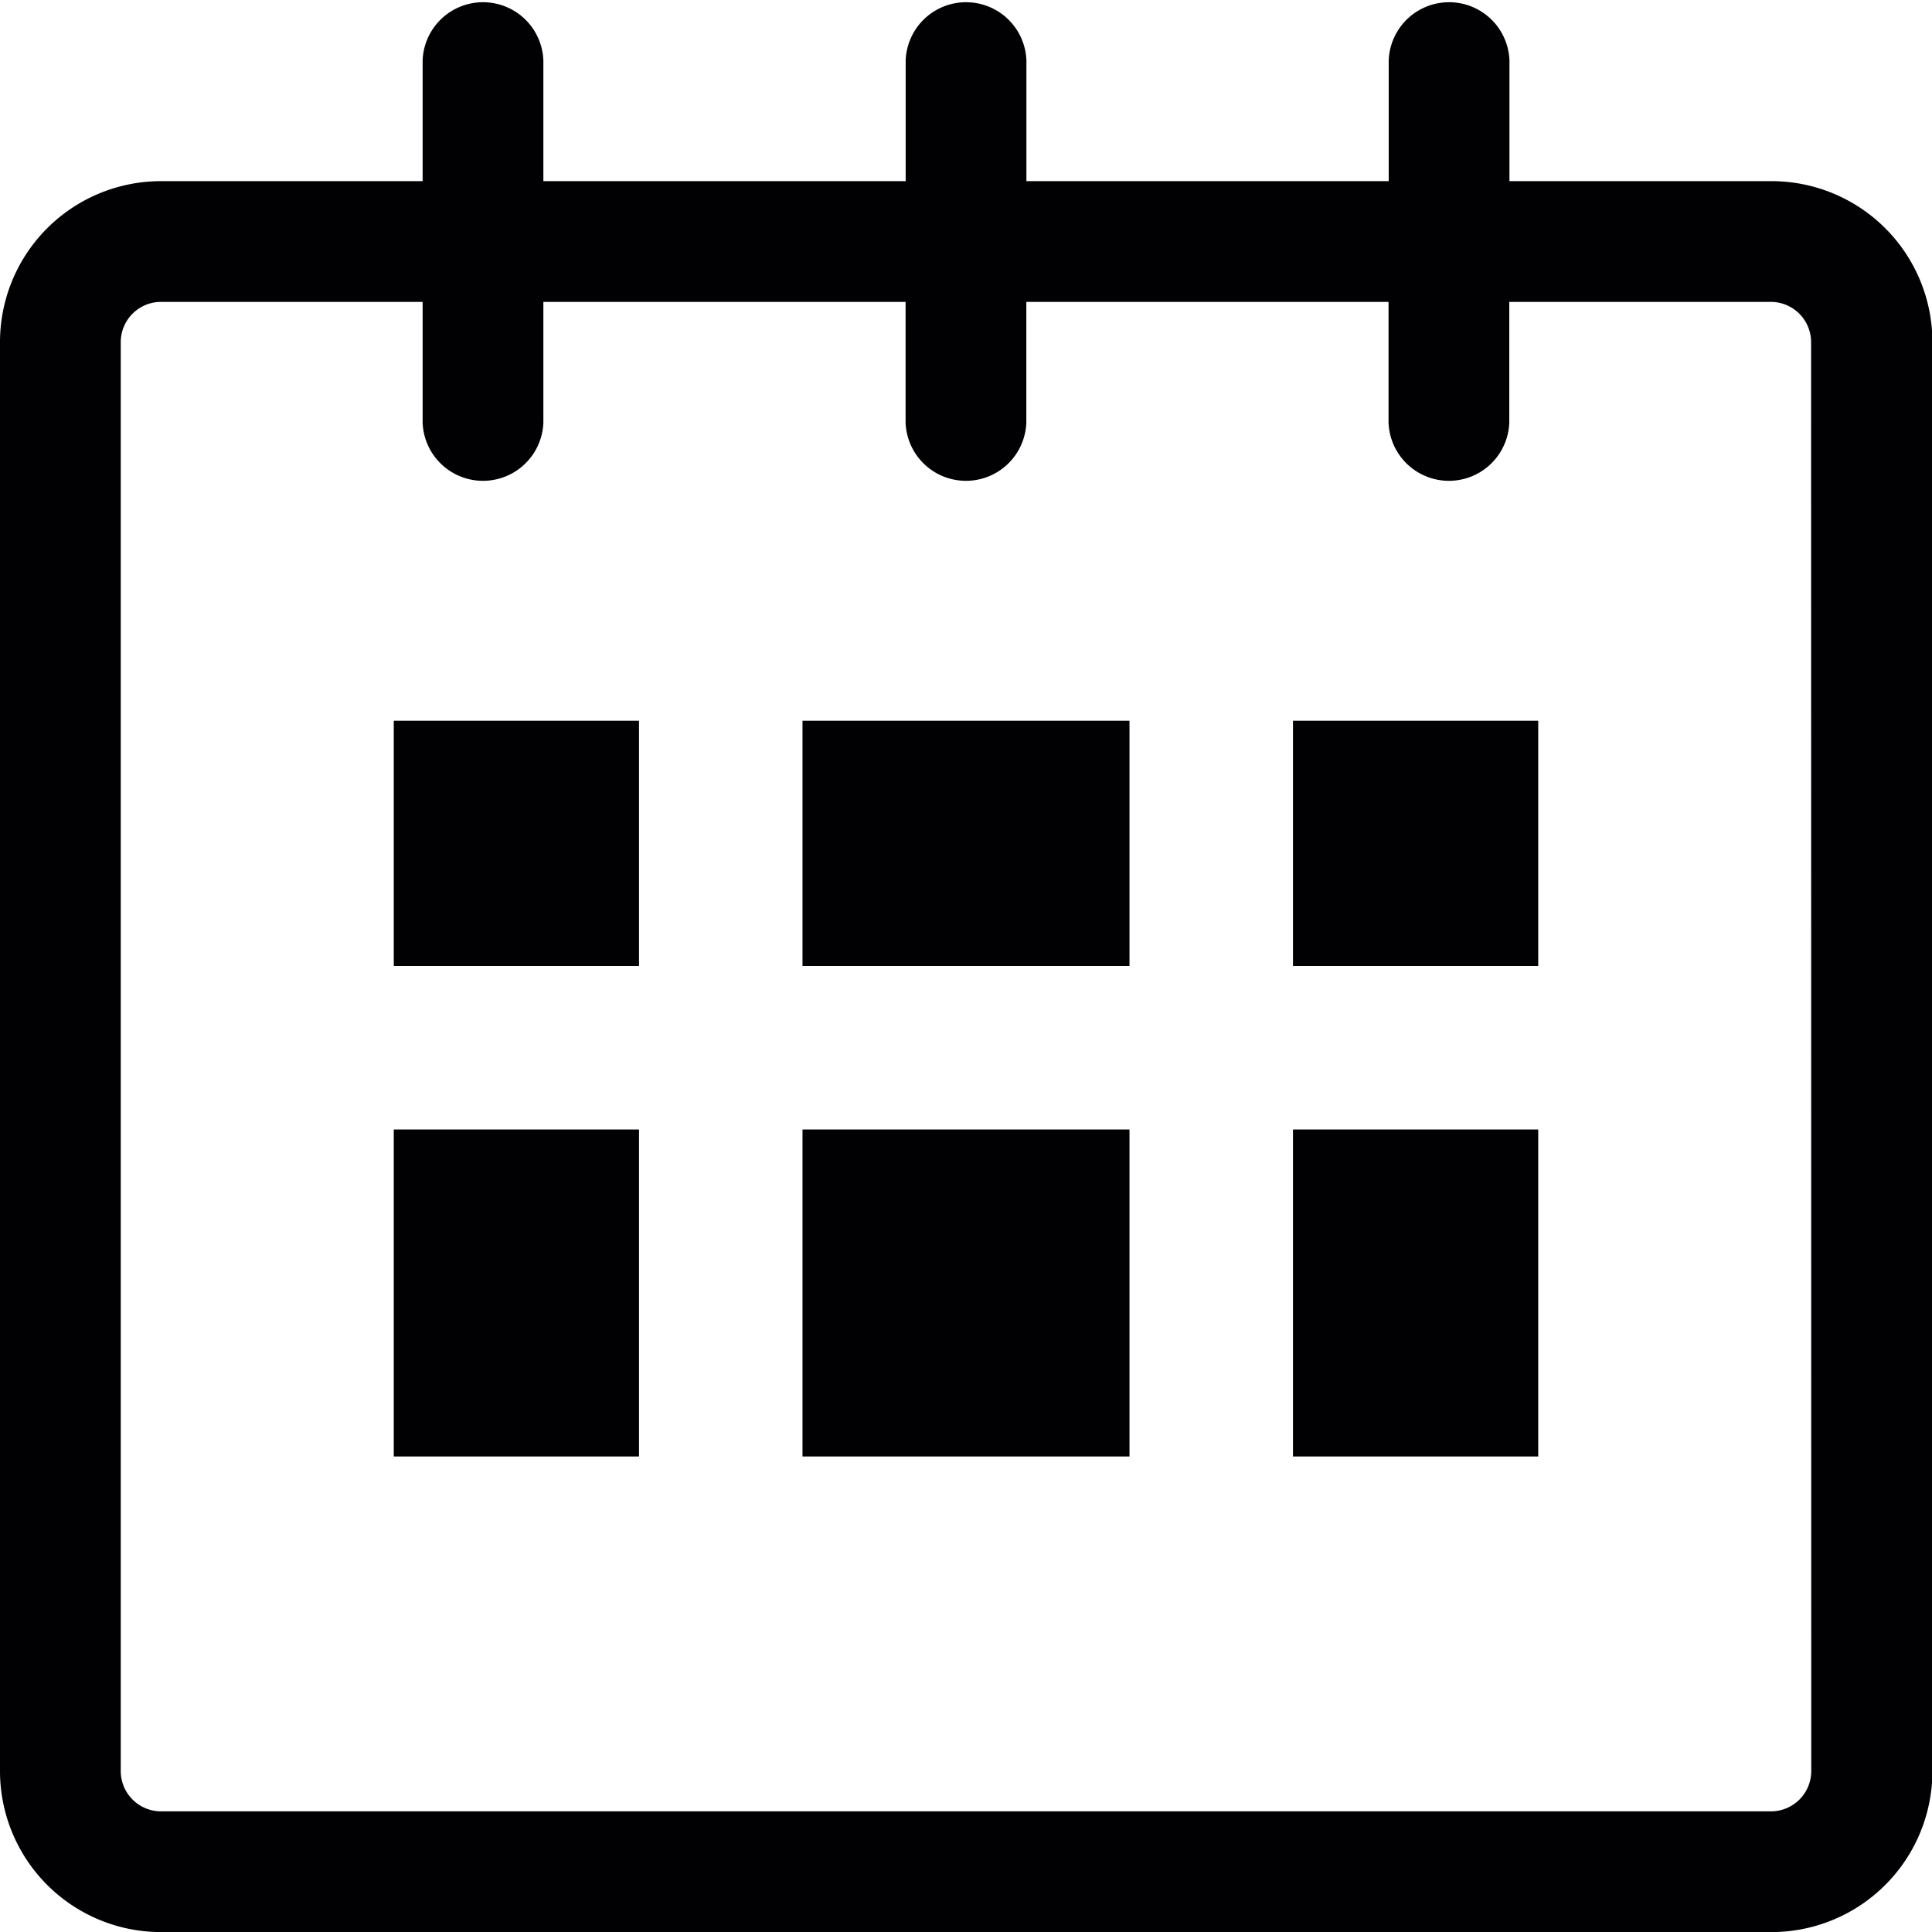 <svg xmlns="http://www.w3.org/2000/svg" width="23.634" height="23.634" viewBox="0 0 23.634 23.634">
  <g id="Group_1605" data-name="Group 1605" transform="translate(-1295.183 -187.183)">
    <g id="small-calendar" transform="translate(1295.183 187.183)">
      <g id="calendar_1_">
        <path id="Path_4968" data-name="Path 4968" d="M21.665,2.216h-3.2V.739a.739.739,0,0,0-1.477,0V2.216H12.556V.739a.739.739,0,0,0-1.477,0V2.216H6.647V.739a.739.739,0,0,0-1.477,0V2.216H1.97A1.969,1.969,0,0,0,0,4.185v17.48a1.97,1.97,0,0,0,1.97,1.97h19.7a1.969,1.969,0,0,0,1.969-1.97V4.185A1.968,1.968,0,0,0,21.665,2.216Zm.492,19.449a.493.493,0,0,1-.492.493H1.97a.493.493,0,0,1-.493-.493V4.185a.493.493,0,0,1,.493-.492h3.2V5.17a.739.739,0,0,0,1.477,0V3.693h4.431V5.17a.739.739,0,0,0,1.477,0V3.693h4.431V5.17a.739.739,0,0,0,1.477,0V3.693h3.2a.493.493,0,0,1,.492.492Z" fill="#010002"/>
      </g>
    </g>
    <rect id="Rectangle_464" data-name="Rectangle 464" width="3" height="3" transform="translate(1300 196)" fill="#010002"/>
    <rect id="Rectangle_467" data-name="Rectangle 467" width="4" height="3" transform="translate(1305 196)" fill="#010002"/>
    <rect id="Rectangle_469" data-name="Rectangle 469" width="3" height="3" transform="translate(1311 196)" fill="#010002"/>
    <rect id="Rectangle_465" data-name="Rectangle 465" width="3" height="4" transform="translate(1300 201)" fill="#010002"/>
    <rect id="Rectangle_466" data-name="Rectangle 466" width="4" height="4" transform="translate(1305 201)" fill="#010002"/>
    <rect id="Rectangle_468" data-name="Rectangle 468" width="3" height="4" transform="translate(1311 201)" fill="#010002"/>
  </g>
</svg>
